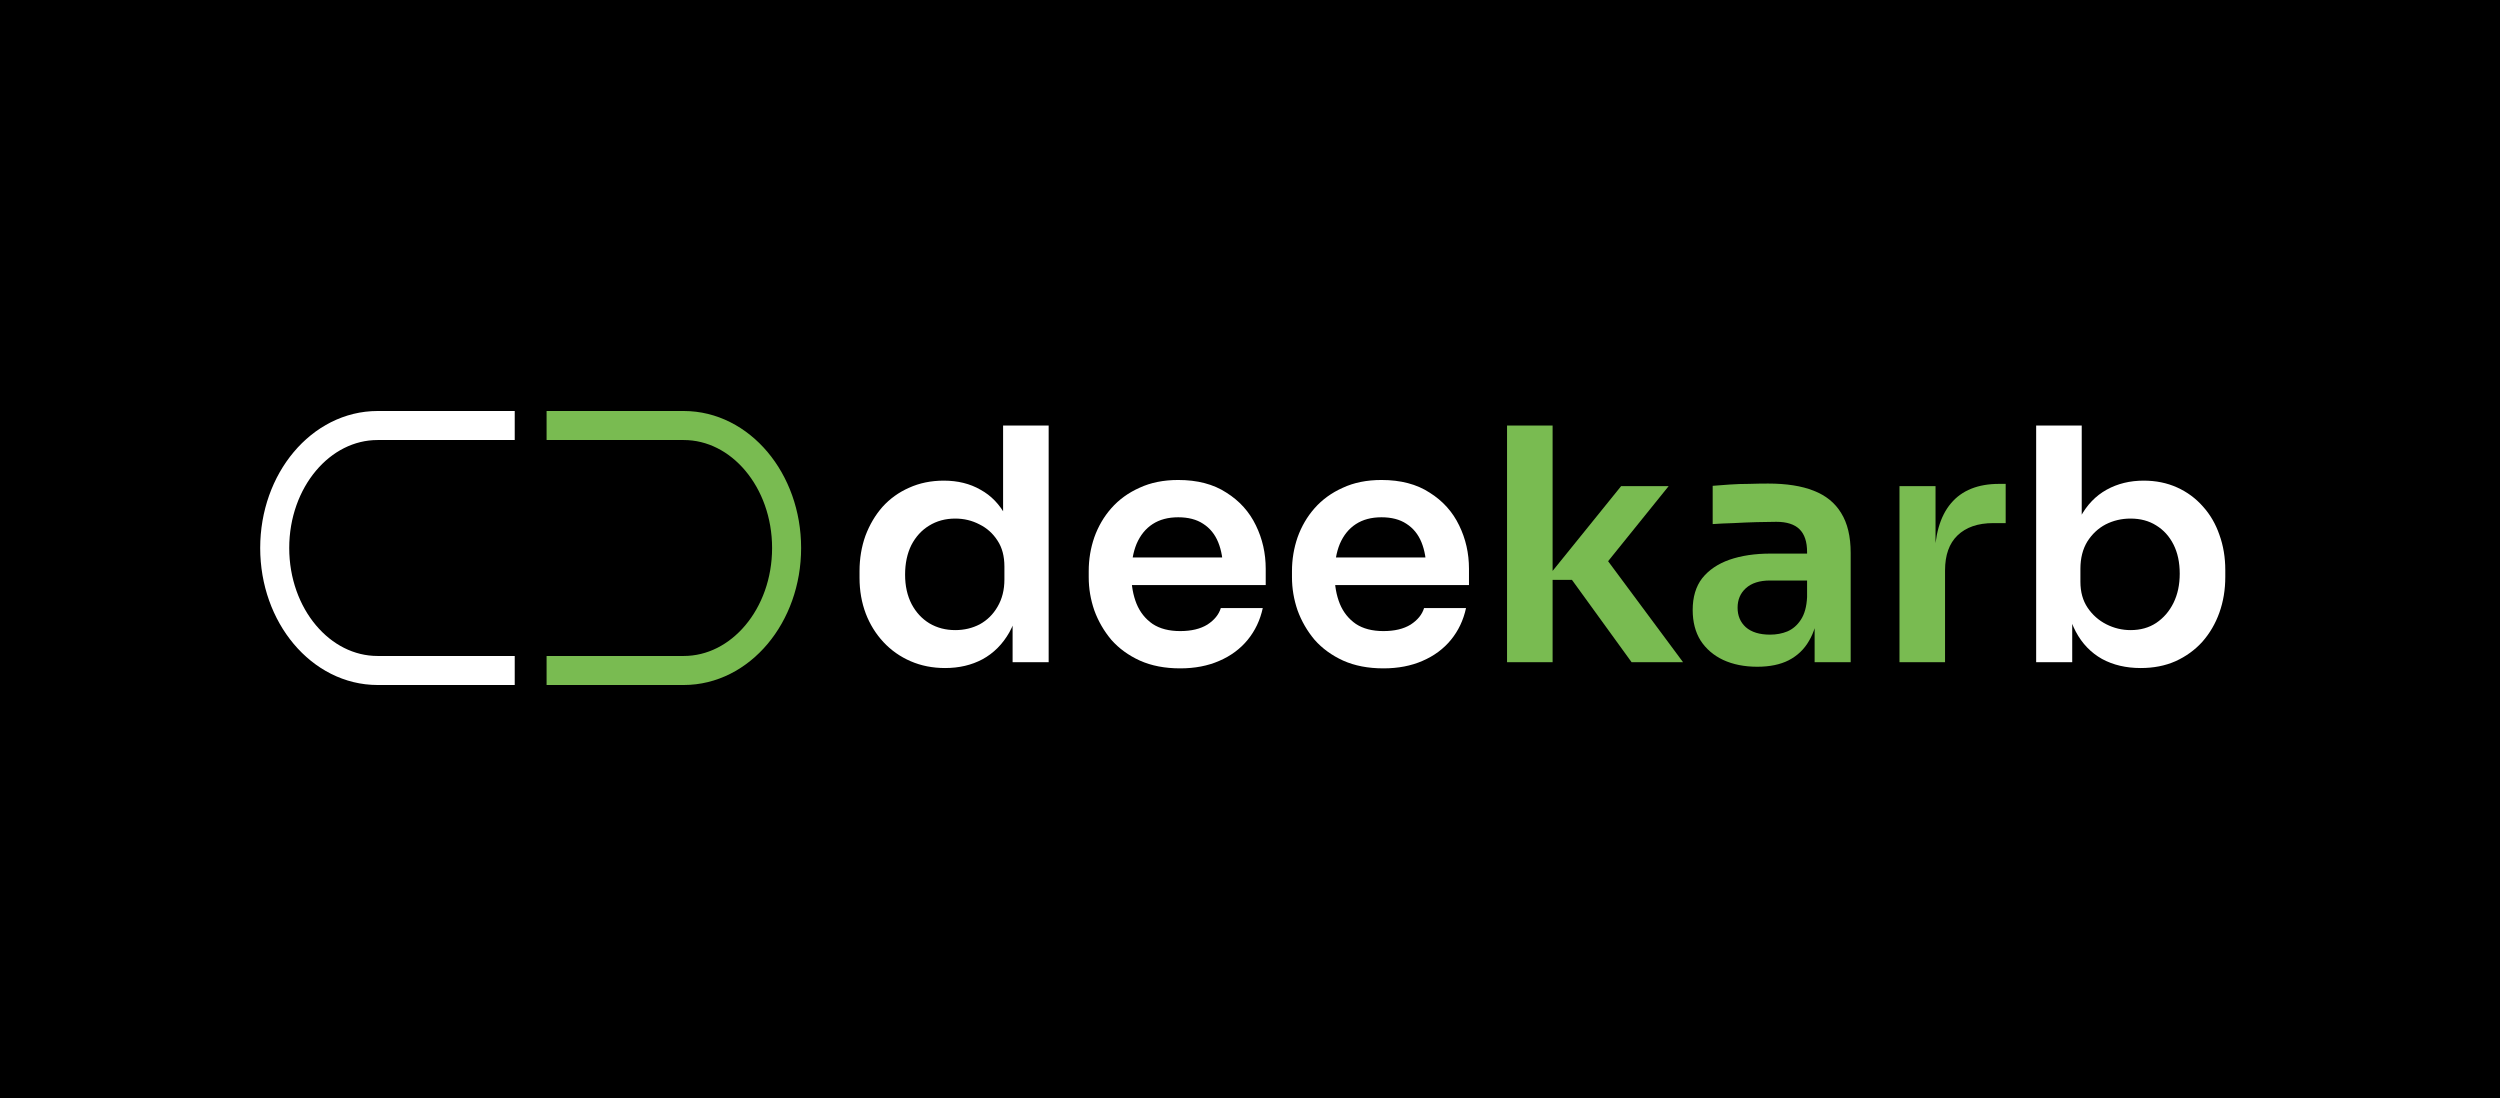 <svg width="3531" height="1551" viewBox="0 0 3531 1551" fill="none" xmlns="http://www.w3.org/2000/svg">
<path d="M3531 0H0V1551H3531V0Z" fill="black"/>
<path d="M1334.83 943.54C1317.24 943.54 1301.04 940.34 1286.22 933.93C1271.41 927.51 1258.6 918.51 1247.8 906.91C1236.99 895.31 1228.66 881.87 1222.8 866.61C1216.93 851.04 1214 834.25 1214 816.23V806.62C1214 788.91 1216.78 772.27 1222.33 756.7C1228.2 741.13 1236.22 727.55 1246.41 715.94C1256.9 704.34 1269.4 695.34 1283.91 688.93C1298.72 682.21 1315.08 678.85 1332.98 678.85C1352.73 678.85 1370.02 683.12 1384.83 691.67C1399.95 699.92 1411.99 712.43 1420.94 729.22C1429.89 746.02 1434.83 767.08 1435.76 792.42L1416.77 770.44V601H1481.13V935.3H1430.2V829.51H1441.31C1440.39 854.85 1435.14 876.07 1425.57 893.17C1416 909.96 1403.35 922.63 1387.61 931.18C1372.18 939.42 1354.58 943.54 1334.83 943.54ZM1349.18 889.96C1361.84 889.96 1373.41 887.21 1383.9 881.72C1394.4 875.92 1402.73 867.68 1408.9 856.99C1415.39 846 1418.63 833.18 1418.63 818.52V800.21C1418.63 785.55 1415.39 773.34 1408.9 763.57C1402.42 753.5 1393.94 745.86 1383.44 740.67C1372.95 735.18 1361.53 732.43 1349.18 732.43C1335.29 732.43 1322.95 735.79 1312.15 742.5C1301.65 748.92 1293.32 758.07 1287.15 769.98C1281.28 781.89 1278.35 795.78 1278.35 811.65C1278.35 827.53 1281.44 841.42 1287.61 853.33C1293.78 864.93 1302.12 873.93 1312.61 880.35C1323.41 886.76 1335.6 889.96 1349.18 889.96Z" fill="white"/>
<path d="M1666.87 944C1645.27 944 1626.29 940.34 1609.93 933.01C1593.88 925.68 1580.45 915.91 1569.65 903.7C1559.16 891.18 1551.13 877.29 1545.58 862.03C1540.33 846.76 1537.71 831.19 1537.71 815.32V806.62C1537.71 790.13 1540.33 774.26 1545.58 758.99C1551.13 743.42 1559.16 729.68 1569.65 717.78C1580.45 705.56 1593.72 695.95 1609.46 688.93C1625.21 681.6 1643.41 677.93 1664.09 677.93C1691.25 677.93 1713.94 683.89 1732.15 695.79C1750.67 707.4 1764.55 722.81 1773.81 742.05C1783.07 760.98 1787.7 781.43 1787.7 803.41V826.31H1565.02V787.38H1747.43L1727.52 806.62C1727.52 790.74 1725.2 777.16 1720.57 765.86C1715.94 754.56 1708.85 745.86 1699.28 739.76C1690.02 733.65 1678.29 730.6 1664.09 730.6C1649.9 730.6 1637.86 733.8 1627.98 740.21C1618.11 746.63 1610.55 755.94 1605.3 768.15C1600.36 780.06 1597.89 794.4 1597.89 811.2C1597.89 826.77 1600.36 840.66 1605.3 852.87C1610.24 864.78 1617.8 874.24 1627.98 881.26C1638.17 887.98 1651.13 891.34 1666.87 891.34C1682.61 891.34 1695.42 888.28 1705.3 882.18C1715.17 875.77 1721.5 867.98 1724.28 858.82H1783.54C1779.83 875.92 1772.73 890.88 1762.24 903.7C1751.75 916.52 1738.32 926.45 1721.96 933.47C1705.91 940.49 1687.55 944 1666.87 944Z" fill="white"/>
<path d="M1953.96 944C1932.35 944 1913.37 940.34 1897.01 933.01C1880.97 925.68 1867.54 915.91 1856.74 903.7C1846.24 891.18 1838.22 877.29 1832.66 862.03C1827.42 846.76 1824.79 831.19 1824.79 815.32V806.62C1824.79 790.13 1827.42 774.26 1832.66 758.99C1838.22 743.42 1846.24 729.68 1856.74 717.78C1867.54 705.56 1880.81 695.95 1896.55 688.93C1912.29 681.6 1930.5 677.93 1951.18 677.93C1978.34 677.93 2001.02 683.89 2019.23 695.79C2037.75 707.4 2051.64 722.81 2060.9 742.05C2070.16 760.98 2074.79 781.43 2074.79 803.41V826.31H1852.11V787.38H2034.51L2014.6 806.62C2014.6 790.74 2012.29 777.16 2007.66 765.86C2003.03 754.56 1995.93 745.86 1986.36 739.76C1977.11 733.65 1965.38 730.6 1951.18 730.6C1936.98 730.6 1924.95 733.8 1915.07 740.21C1905.19 746.63 1897.63 755.94 1892.38 768.15C1887.45 780.06 1884.98 794.4 1884.98 811.2C1884.98 826.77 1887.45 840.66 1892.38 852.87C1897.32 864.78 1904.88 874.24 1915.07 881.26C1925.25 887.98 1938.22 891.34 1953.96 891.34C1969.7 891.34 1982.51 888.28 1992.38 882.18C2002.26 875.77 2008.59 867.98 2011.36 858.82H2070.62C2066.92 875.92 2059.82 890.88 2049.33 903.7C2038.83 916.52 2025.41 926.45 2009.05 933.47C1993 940.49 1974.64 944 1953.96 944Z" fill="white"/>
<path d="M2304.47 935.3L2220.21 818.98H2182.71L2289.65 686.64H2356.78L2258.17 808.91L2259.56 776.85L2377.15 935.3H2304.47ZM2128.55 935.3V601H2192.9V935.3H2128.55Z" fill="#79BB51"/>
<path d="M2562.97 935.3V861.57H2552.32V779.6C2552.32 765.25 2548.77 754.56 2541.68 747.54C2534.58 740.52 2523.62 737.01 2508.81 737.01C2501.09 737.01 2491.83 737.16 2481.03 737.47C2470.23 737.77 2459.27 738.23 2448.16 738.84C2437.36 739.15 2427.63 739.6 2418.99 740.21V686.18C2426.09 685.57 2434.12 684.96 2443.07 684.35C2452.02 683.74 2461.12 683.43 2470.38 683.43C2479.95 683.12 2488.9 682.97 2497.23 682.97C2523.16 682.97 2544.61 686.33 2561.58 693.05C2578.87 699.76 2591.83 710.3 2600.47 724.64C2609.42 738.99 2613.9 757.77 2613.9 780.97V935.3H2562.97ZM2481.95 941.71C2463.74 941.71 2447.7 938.5 2433.81 932.09C2420.23 925.68 2409.58 916.52 2401.86 904.62C2394.46 892.71 2390.75 878.36 2390.75 861.57C2390.75 843.25 2395.23 828.29 2404.18 816.69C2413.44 805.09 2426.25 796.39 2442.6 790.59C2459.27 784.79 2478.71 781.89 2500.94 781.89H2559.27V819.9H2500.01C2485.2 819.9 2473.78 823.56 2465.75 830.89C2458.04 837.91 2454.18 847.07 2454.18 858.36C2454.18 869.66 2458.04 878.82 2465.75 885.84C2473.78 892.86 2485.2 896.37 2500.01 896.37C2508.96 896.37 2517.14 894.85 2524.55 891.79C2532.26 888.44 2538.59 882.94 2543.53 875.31C2548.77 867.37 2551.71 856.69 2552.32 843.25L2568.06 861.11C2566.52 878.51 2562.2 893.17 2555.1 905.07C2548.31 916.98 2538.74 926.14 2526.4 932.55C2514.36 938.66 2499.55 941.71 2481.95 941.71Z" fill="#79BB51"/>
<path d="M2682.83 935.3V686.64H2733.75V791.96H2732.36C2732.36 756.24 2740.08 729.22 2755.51 710.91C2770.94 692.59 2793.63 683.43 2823.56 683.43H2832.82V738.84H2815.23C2793.63 738.84 2776.81 744.64 2764.77 756.24C2753.04 767.54 2747.18 784.02 2747.18 805.7V935.3H2682.83Z" fill="#79BB51"/>
<path d="M3023.56 943.54C3002.88 943.54 2984.67 939.27 2968.93 930.72C2953.19 921.87 2940.84 909.04 2931.89 892.25C2922.94 875.46 2918 855.16 2917.08 831.35H2926.8V935.3H2875.87V601H2940.23V768.15L2923.1 794.25C2924.33 768.61 2929.42 747.24 2938.37 730.14C2947.63 713.04 2959.98 700.22 2975.41 691.67C2990.84 683.12 3008.28 678.85 3027.72 678.85C3045.01 678.85 3060.75 682.06 3074.95 688.47C3089.14 694.88 3101.33 703.88 3111.52 715.49C3121.7 726.78 3129.42 740.06 3134.67 755.33C3140.22 770.59 3143 787.23 3143 805.24V814.86C3143 832.87 3140.22 849.66 3134.67 865.23C3129.11 880.8 3121.09 894.54 3110.59 906.45C3100.1 918.05 3087.45 927.21 3072.63 933.93C3058.12 940.34 3041.77 943.54 3023.56 943.54ZM3009.21 889.96C3023.09 889.96 3035.13 886.6 3045.32 879.89C3055.81 872.87 3063.99 863.4 3069.85 851.5C3075.72 839.59 3078.65 825.85 3078.65 810.28C3078.65 794.4 3075.72 780.67 3069.85 769.07C3063.99 757.46 3055.81 748.46 3045.32 742.05C3035.13 735.64 3023.09 732.43 3009.21 732.43C2996.55 732.43 2984.82 735.18 2974.02 740.67C2963.53 746.17 2954.89 754.26 2948.1 764.94C2941.61 775.63 2938.37 788.45 2938.37 803.41V821.73C2938.37 836.08 2941.77 848.29 2948.56 858.36C2955.35 868.44 2964.15 876.22 2974.95 881.72C2985.75 887.21 2997.17 889.96 3009.21 889.96Z" fill="white"/>
<path d="M727 947H533.346C453.074 947 388 869.55 388 774C388 678.45 453.073 601 533.346 601H727" stroke="white" stroke-width="41"/>
<path d="M772 601H965.654C1045.93 601 1111 678.45 1111 774C1111 869.55 1045.93 947 965.654 947H772" stroke="#79BB51" stroke-width="41"/>
</svg>
